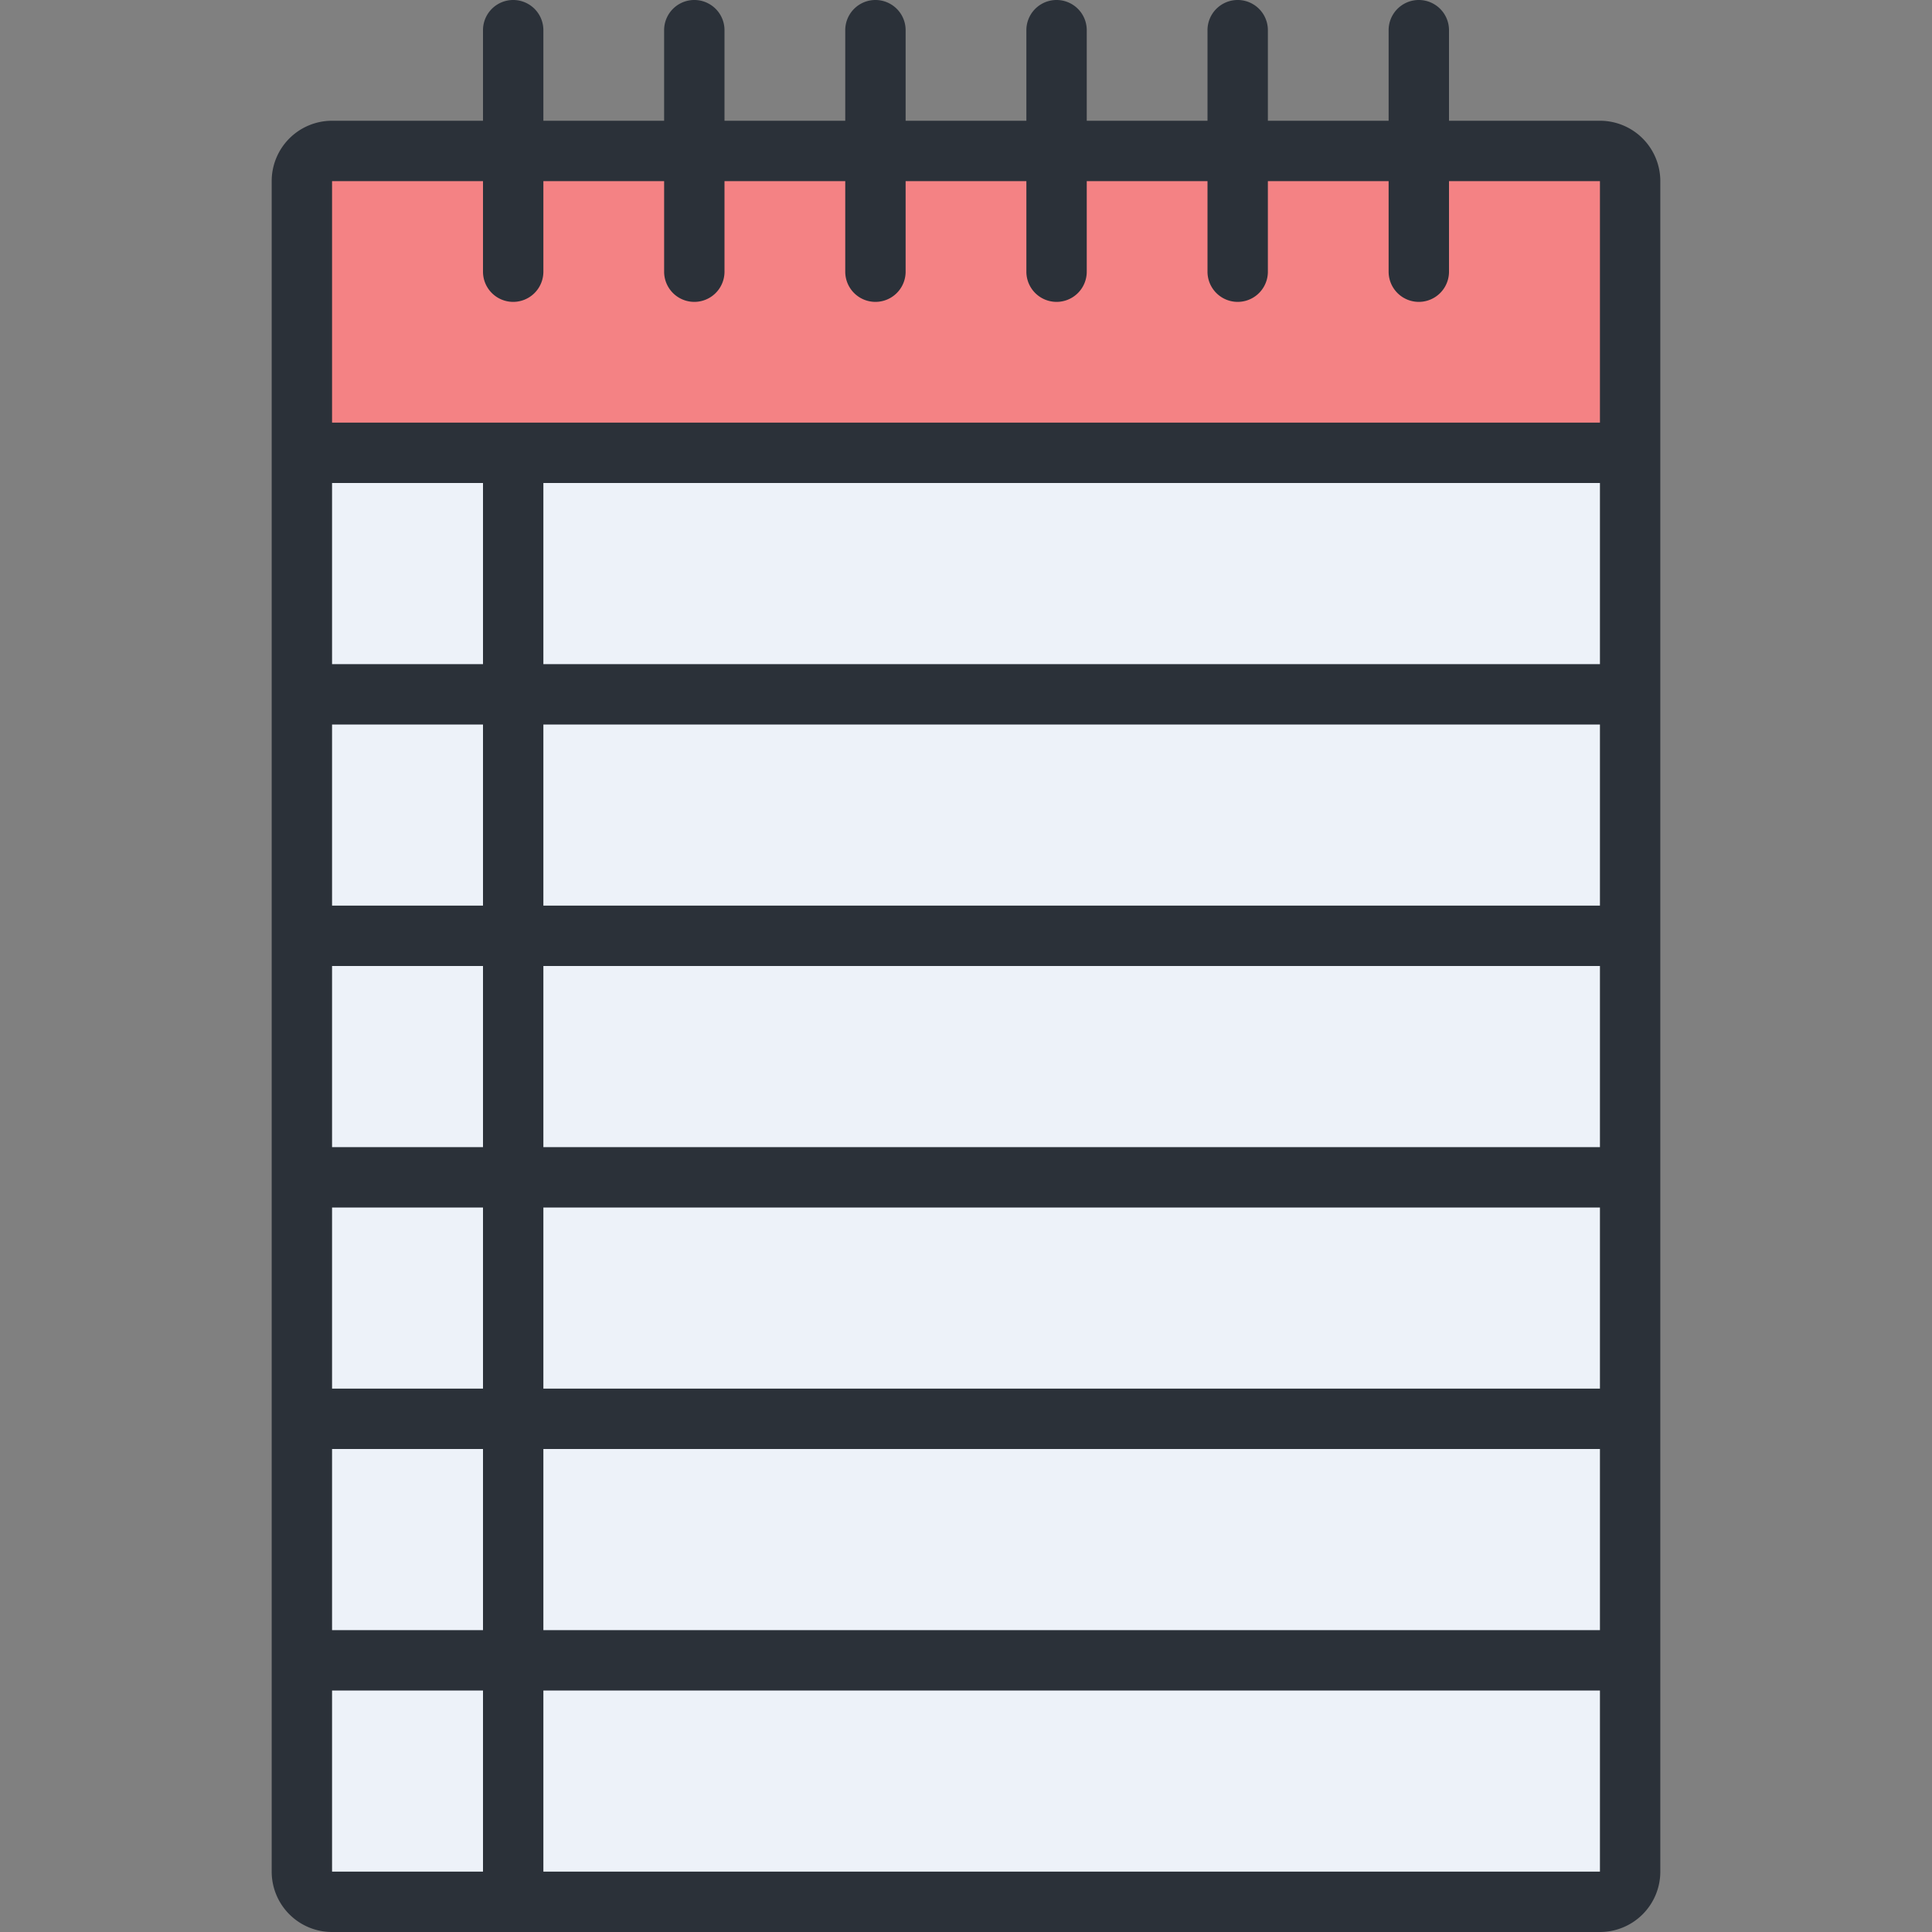 <?xml version="1.0" standalone="no"?><!DOCTYPE svg PUBLIC "-//W3C//DTD SVG 1.1//EN" "http://www.w3.org/Graphics/SVG/1.1/DTD/svg11.dtd"><svg t="1581666625686" class="icon" viewBox="0 0 1024 1024" version="1.1" xmlns="http://www.w3.org/2000/svg" p-id="6666" xmlns:xlink="http://www.w3.org/1999/xlink" width="200" height="200"><rect x="0" y="0" width="1024" height="1024" fill="#808080" stroke="none"/><defs><style type="text/css"></style></defs><path d="M160 80h704v160H160z" fill="#F48284" p-id="6667"></path><path d="M160 240h704v768H160z" fill="#EDF2F9" p-id="6668"></path><path d="M848 64h-80V16a16 16 0 1 0-32 0v48h-64V16a16 16 0 1 0-32 0v48h-64V16a16 16 0 1 0-32 0v48h-64V16a16 16 0 1 0-32 0v48h-64V16a16 16 0 1 0-32 0v48h-64V16a16 16 0 1 0-32 0v48h-80a32 32 0 0 0-32 32v896a32 32 0 0 0 32 32h672a32 32 0 0 0 32-32V96a32 32 0 0 0-32-32z m0 192v96H288v-96h560zM256 512v96h-80v-96h80z m-80-32v-96h80v96h-80z m80 160v96h-80v-96h80z m32 0h560v96H288v-96z m0-32v-96h560v96H288z m0-128v-96h560v96H288z m-32-128h-80v-96h80v96z m-80 416h80v96h-80v-96z m112 0h560v96H288v-96zM256 96v48a16 16 0 1 0 32 0V96h64v48a16 16 0 1 0 32 0V96h64v48a16 16 0 1 0 32 0V96h64v48a16 16 0 1 0 32 0V96h64v48a16 16 0 1 0 32 0V96h64v48a16 16 0 1 0 32 0V96h80v128H176V96h80z m-80 800h80v96h-80v-96z m112 96v-96h560v96H288z" fill="#2B3139" p-id="6669"></path></svg>